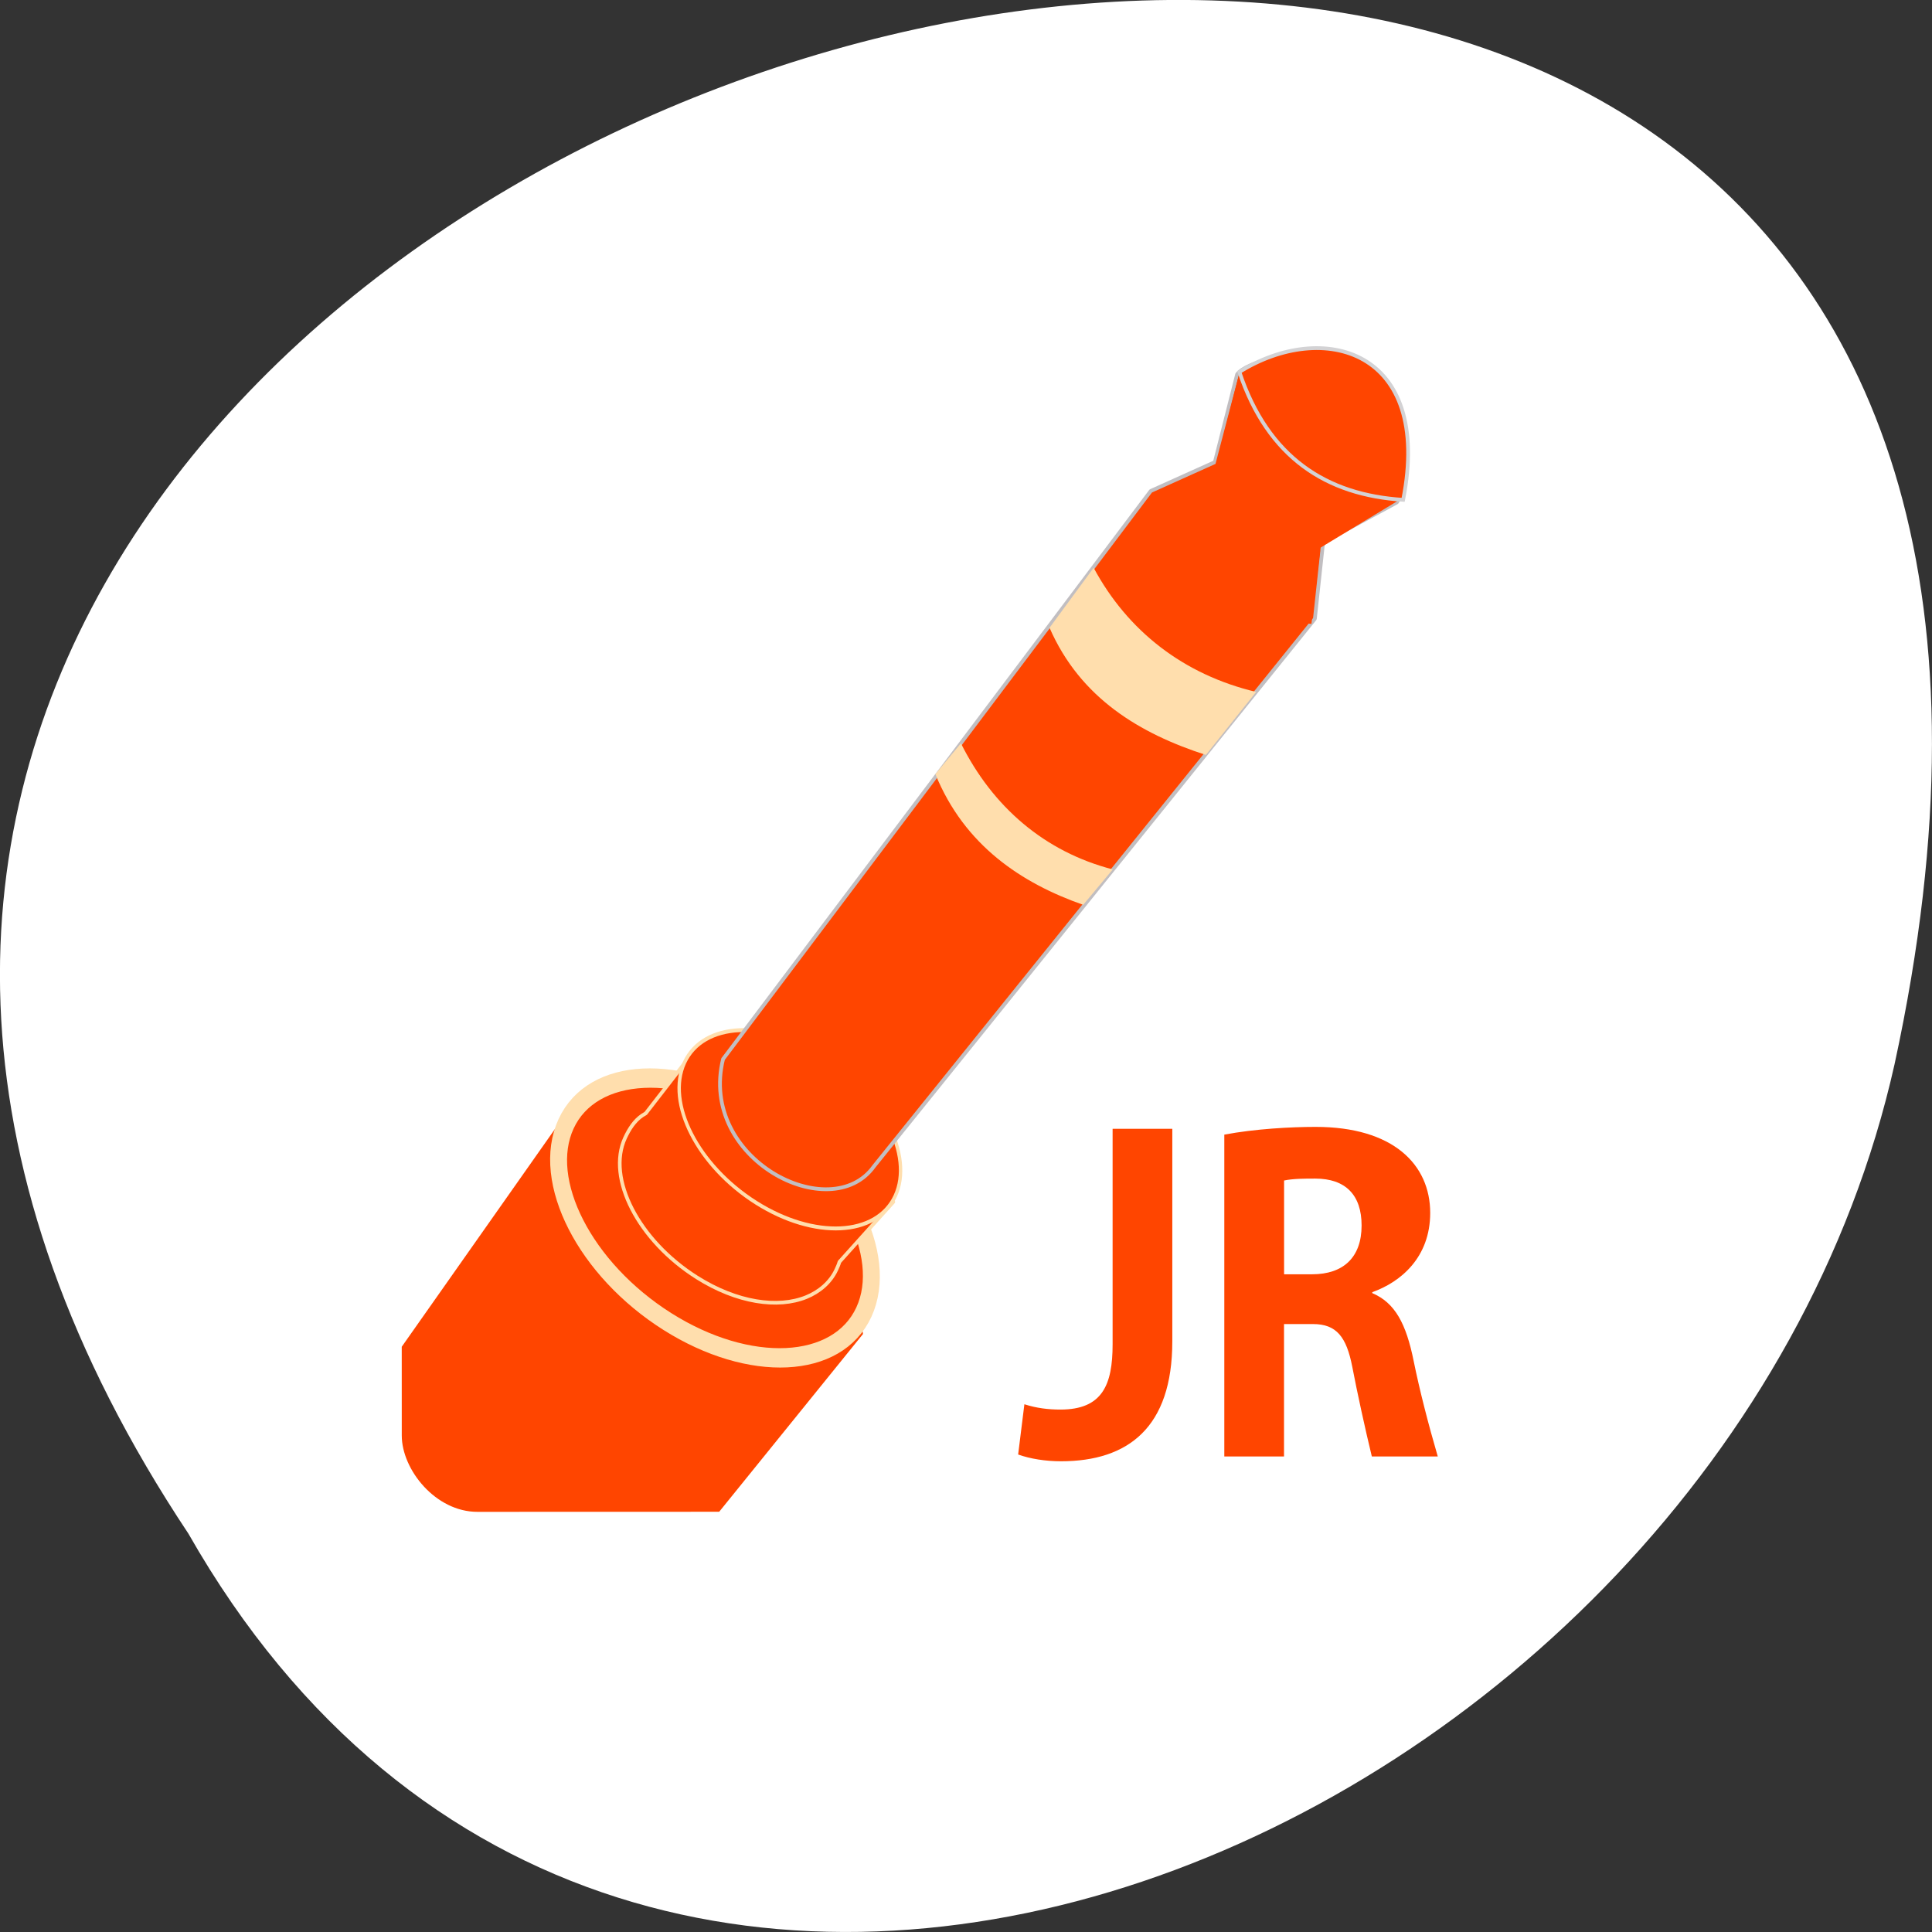 <svg xmlns="http://www.w3.org/2000/svg" viewBox="0 0 256 256"><rect x="0" y="0" width="256" height="256" fill="#333333" stroke="none"/><defs><clipPath id="0"><rect x="9.865" y="1.985" width="87.7" height="87.7" rx="6" transform="matrix(0.997 0.078 -0.078 0.997 0 0)" style="fill:url(#1)"/></clipPath><linearGradient y1="0.908" x2="0" gradientUnits="userSpaceOnUse" y2="90.72" id="1"><stop style="stop-color:#d90000"/><stop offset="1" style="stop-color:#a60000"/></linearGradient></defs><path d="m 24.967 203.22 c -127.95 -192.46 280.09 -311 226.07 -62.2 -23.02 102.82 -167.39 165.22 -226.07 62.2 z" style="fill:#fff;color:#000"/><g transform="matrix(1.742 0 0 1.76 42.742 41.905)" style="fill:#ff4500"><g transform="translate(135.66 -99.18)"><g transform="matrix(0.955 -0.075 0.075 0.955 -139.11 103.28)" style="clip-path:url(#0);color:#000"><path d="M -17.445,102.72 18.351,59.907 c -3.31,11.38 22.255,15.338 22.091,19.211 L 2.331,118.93 c -12.739,6.39 -23.655,-12.14 -19.776,-16.21 z"/><g style="stroke:#ffdead;stroke-linecap:round;stroke-linejoin:round"><path transform="matrix(0.486 0.36 -0.309 0.547 15.292 -295.39)" d="m 342.27 456.27 c 0 7.888 -10.326 14.283 -23.06 14.283 -12.737 0 -23.06 -6.395 -23.06 -14.283 0 -7.888 10.326 -14.283 23.06 -14.283 12.737 0 23.06 6.395 23.06 14.283 z" style="stroke-width:2.327"/><path d="m 28.19,56.57 -3.584,3.905 -0.299,0.151 c -0.644,0.362 -1.117,0.986 -1.493,1.652 -1.726,3.057 0.438,8.12 4.826,11.372 3.02,2.236 6.225,2.951 8.545,2.223 1.054,-0.331 2,-0.999 2.541,-1.955 0.113,-0.199 0.218,-0.385 0.298,-0.6 L 43.656,68.961 28.191,56.57 z" style="stroke-width:0.288"/><path transform="matrix(0.344 0.255 -0.219 0.388 26.03 -195.81)" d="m 342.27 456.27 c 0 7.888 -10.326 14.283 -23.06 14.283 -12.737 0 -23.06 -6.395 -23.06 -14.283 0 -7.888 10.326 -14.283 23.06 -14.283 12.737 0 23.06 6.395 23.06 14.283 z" style="stroke-width:0.661"/></g></g><g transform="matrix(6.455 -0.298 0.298 6.455 -1180 -96.22)"><path d="m 164.36,46.522 5.334,-6.379 0.769,-0.301 0.309,-1.01 c 0.113,-0.138 0.629,-0.223 0.966,-0.239 0.68,0.203 0.719,0.218 0.914,0.894 0.032,0.316 0.042,0.785 -0.071,0.923 l -0.888,0.424 -0.138,0.886 -5.479,6.133 c -0.54,0.681 -2.064,-0.176 -1.716,-1.332 z" style="stroke:#c1bec1;color:#000;stroke-linecap:round;stroke-linejoin:round;stroke-width:0.044"/><path d="m 169.73,40.22 0.757,-0.353 c 0.1,0.619 0.39,1.038 1.166,1.063 l -0.141,0.846 C 170.034,41.63 169.96,40.93 169.73,40.219 z"/><path d="m 170.47,39.862 0.327,-1.036 c 0.313,0.847 0.848,1.442 1.793,1.568 l -0.951,0.512 c -0.906,0.051 -1.091,-0.456 -1.169,-1.045 z"/><path d="m 170.8 38.806 c 0.29 1.014 0.96 1.48 1.857 1.577 0.43 -1.736 -0.847 -2.139 -1.857 -1.577 z" style="stroke:#d3d2d4;stroke-width:0.044"/><g style="fill:#ffdead"><path d="m 168.43,41.68 0.551,-0.674 c 0.364,0.752 0.999,1.293 1.844,1.533 l -0.625,0.706 c -0.759,-0.282 -1.445,-0.725 -1.77,-1.565 z"/><path d="m 167.01,43.32 0.316,-0.343 c 0.34,0.759 0.927,1.308 1.718,1.55 l -0.367,0.396 c -0.711,-0.284 -1.364,-0.754 -1.668,-1.602 z"/></g></g></g><g transform="scale(0.965 1.036)"><path d="M 66.98,74.5 V 59.048 h -4.706 v 15.663 c 0,2.95 -0.808,4.741 -4.109,4.741 -0.983,0 -1.896,-0.105 -2.845,-0.386 l -0.492,3.652 c 0.948,0.316 2.177,0.492 3.371,0.492 5.303,0 8.78,-2.458 8.78,-8.709"/><path d="m 75.79 69.62 v -6.813 c 0.702 -0.14 1.651 -0.14 2.458 -0.14 2.388 0 3.652 1.194 3.652 3.407 0 2.318 -1.44 3.547 -3.898 3.547 h -2.213 m 2.283 3.617 c 1.861 0 2.634 0.948 3.09 3.09 0.386 1.861 1.018 4.53 1.545 6.532 h 5.198 c -0.737 -2.318 -1.44 -4.846 -1.896 -6.918 -0.597 -2.739 -1.475 -4.249 -3.266 -4.952 v -0.07 c 2.248 -0.737 4.565 -2.528 4.565 -5.759 0 -3.512 -2.915 -6.251 -9.03 -6.251 -1.931 0 -4.776 0.14 -7.199 0.562 v 23.389 h 4.706 v -9.623 h 2.283"/></g></g></svg>